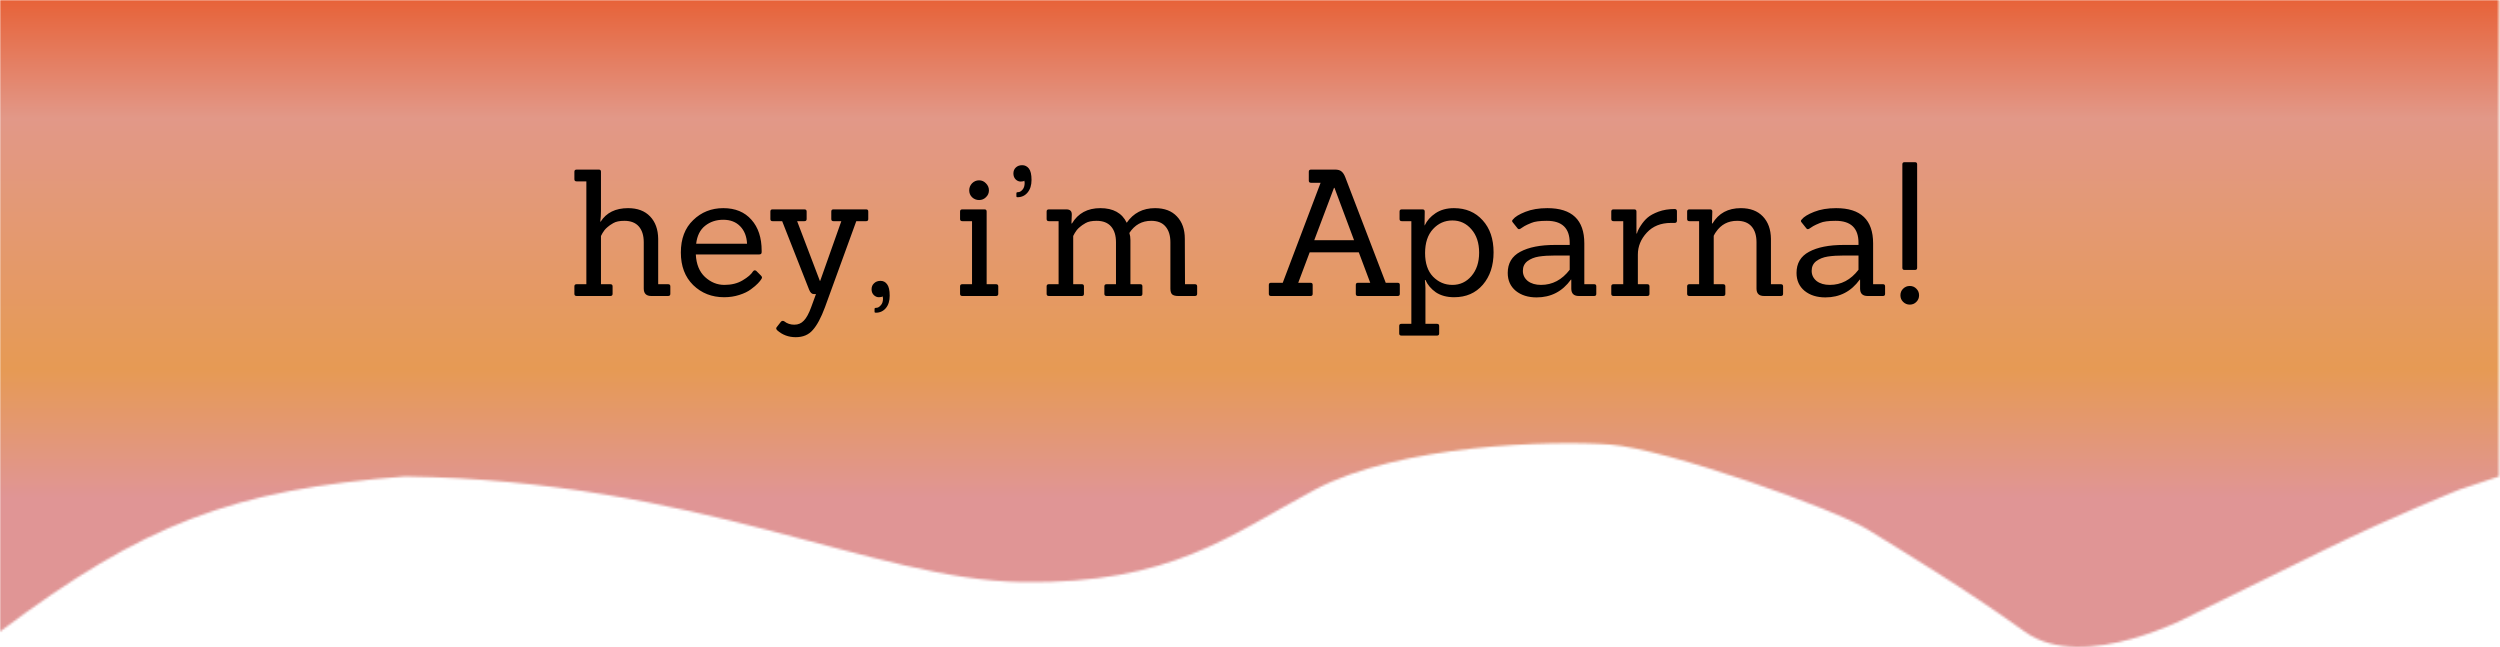 <svg width="1136" height="294" viewBox="0 0 1136 294" fill="none" xmlns="http://www.w3.org/2000/svg">
<mask id="mask0_0_1" style="mask-type:alpha" maskUnits="userSpaceOnUse" x="0" y="0" width="1136" height="294">
<path d="M184 216.5C105.98 222.582 65.619 237.77 0 287V0H1135.5V216.5L1117.5 222.5C1117.5 222.5 1087.5 234.5 1057 249.5C1026.5 264.5 997 279 997 279C997 279 947 306.5 920 287C893 267.5 863 249.5 848.5 240.5C834 231.5 757.5 204 731.5 202C705.5 200 636 202 597.5 222.5C559 243 532.5 265.5 464.5 264.5C396.5 263.5 318.013 218.529 184 216.5Z" fill="#C4C4C4"/>
</mask>
<g mask="url(#mask0_0_1)">
<rect x="-3" y="-0.5" width="1140" height="342" fill="url(#paint0_linear_0_1)"/>
<path d="M303.561 134.5H295.961C293.668 134.5 292.521 133.38 292.521 131.14V110.1C292.521 107.007 291.774 104.607 290.281 102.9C288.788 101.193 286.601 100.34 283.721 100.34C281.534 100.34 279.854 100.687 278.681 101.38C277.561 102.02 276.708 102.607 276.121 103.14C275.534 103.62 275.054 104.1 274.681 104.58C274.041 105.433 273.508 106.313 273.081 107.22V129.14H277.321C278.014 129.14 278.361 129.46 278.361 130.1V133.54C278.361 134.18 278.014 134.5 277.321 134.5H262.041C261.348 134.5 261.001 134.18 261.001 133.54V130.1C261.001 129.46 261.348 129.14 262.041 129.14H266.441V82.42H262.041C261.348 82.42 261.001 82.1 261.001 81.46V78.02C261.001 77.38 261.348 77.06 262.041 77.06H272.121C272.761 77.06 273.081 77.38 273.081 78.02V95.86C273.081 97.62 272.974 99.247 272.761 100.74H272.921C275.534 96.633 279.694 94.58 285.401 94.58C289.668 94.58 293.001 95.833 295.401 98.34C297.801 100.847 299.028 104.233 299.081 108.5V129.14H303.561C304.254 129.14 304.601 129.46 304.601 130.1V133.54C304.601 134.18 304.254 134.5 303.561 134.5ZM344.979 115.62H316.179C316.392 120.047 317.779 123.46 320.339 125.86C322.952 128.26 325.886 129.46 329.139 129.46C332.392 129.46 335.166 128.767 337.459 127.38C339.806 125.993 341.379 124.633 342.179 123.3C342.606 122.767 343.086 122.687 343.619 123.06L345.779 125.22C346.099 125.54 346.259 125.833 346.259 126.1C346.259 126.313 346.126 126.607 345.859 126.98C345.646 127.353 345.166 127.94 344.419 128.74C343.672 129.54 342.606 130.447 341.219 131.46C339.886 132.473 338.126 133.327 335.939 134.02C333.806 134.713 331.512 135.06 329.059 135.06C323.459 135.06 318.766 133.22 314.979 129.54C311.246 125.86 309.379 120.927 309.379 114.74C309.379 108.5 311.246 103.593 314.979 100.02C318.712 96.393 323.272 94.58 328.659 94.58C334.099 94.58 338.366 96.34 341.459 99.86C344.552 103.327 346.099 108.02 346.099 113.94C346.099 114.153 346.099 114.367 346.099 114.58C346.099 115.273 345.726 115.62 344.979 115.62ZM339.459 110.74C339.299 107.433 338.259 104.793 336.339 102.82C334.419 100.847 331.859 99.86 328.659 99.86C325.459 99.86 322.712 100.767 320.419 102.58C318.126 104.393 316.766 107.113 316.339 110.74H339.459ZM369.738 133.62C368.884 133.62 368.191 132.953 367.658 131.62L355.418 100.5H351.018C350.378 100.5 350.058 100.18 350.058 99.54V96.1C350.058 95.46 350.378 95.14 351.018 95.14H365.498C366.191 95.14 366.538 95.46 366.538 96.1V99.54C366.538 100.18 366.191 100.5 365.498 100.5H362.218L372.538 127.62H372.698L382.298 100.5H378.698C378.058 100.5 377.738 100.18 377.738 99.54V96.1C377.738 95.46 378.058 95.14 378.698 95.14H393.578C394.218 95.14 394.538 95.46 394.538 96.1V99.54C394.538 100.18 394.218 100.5 393.578 100.5H389.098L374.858 139.62C373.098 144.367 371.258 147.807 369.338 149.94C367.471 152.127 364.884 153.22 361.578 153.22C358.324 153.22 355.524 152.18 353.178 150.1C352.644 149.567 352.564 149.087 352.938 148.66L354.938 146.1C355.418 145.727 355.898 145.7 356.378 146.02C357.658 147.033 359.178 147.54 360.938 147.54C362.698 147.54 364.138 146.927 365.258 145.7C366.431 144.527 367.551 142.473 368.618 139.54L370.778 133.62H369.738ZM397.398 141.7V140.34C397.398 140.02 397.692 139.86 398.278 139.86C398.918 139.86 399.558 139.487 400.198 138.74C400.892 138.047 401.238 137.007 401.238 135.62L401.078 134.66C400.758 134.927 400.172 135.06 399.318 135.06C398.518 135.06 397.772 134.74 397.078 134.1C396.385 133.407 396.038 132.527 396.038 131.46C396.038 130.34 396.412 129.433 397.158 128.74C397.905 127.993 398.892 127.62 400.118 127.62C401.345 127.62 402.332 128.127 403.078 129.14C403.878 130.153 404.278 131.887 404.278 134.34C404.278 136.74 403.692 138.633 402.518 140.02C401.345 141.407 399.825 142.1 397.958 142.1C397.585 142.1 397.398 141.967 397.398 141.7ZM452.571 134.5H437.291C436.598 134.5 436.251 134.18 436.251 133.54V130.1C436.251 129.46 436.598 129.14 437.291 129.14H441.691V100.5H437.291C436.598 100.5 436.251 100.18 436.251 99.54V96.1C436.251 95.46 436.598 95.14 437.291 95.14H447.371C448.011 95.14 448.331 95.46 448.331 96.1V129.14H452.571C453.264 129.14 453.611 129.46 453.611 130.1V133.54C453.611 134.18 453.264 134.5 452.571 134.5ZM448.011 83.3C448.918 84.207 449.371 85.273 449.371 86.5C449.371 87.727 448.918 88.767 448.011 89.62C447.158 90.473 446.118 90.9 444.891 90.9C443.664 90.9 442.598 90.473 441.691 89.62C440.838 88.767 440.411 87.727 440.411 86.5C440.411 85.273 440.838 84.207 441.691 83.3C442.598 82.393 443.664 81.94 444.891 81.94C446.118 81.94 447.158 82.393 448.011 83.3ZM461.848 89.14V87.78C461.848 87.46 462.142 87.3 462.728 87.3C463.315 87.3 463.928 86.953 464.568 86.26C465.262 85.513 465.608 84.447 465.608 83.06L465.448 82.1C465.182 82.367 464.622 82.5 463.768 82.5C462.915 82.5 462.142 82.153 461.448 81.46C460.808 80.767 460.488 79.887 460.488 78.82C460.488 77.753 460.835 76.873 461.528 76.18C462.275 75.433 463.262 75.06 464.488 75.06C465.715 75.06 466.728 75.567 467.528 76.58C468.328 77.593 468.728 79.327 468.728 81.78C468.728 84.18 468.115 86.1 466.888 87.54C465.715 88.927 464.195 89.62 462.328 89.62C462.008 89.62 461.848 89.46 461.848 89.14ZM542.945 134.5H535.345C534.119 134.5 533.212 134.26 532.625 133.78C532.092 133.247 531.825 132.367 531.825 131.14V110.1C531.825 107.007 531.079 104.607 529.585 102.9C528.145 101.193 525.985 100.34 523.105 100.34C518.892 100.34 515.585 102.18 513.185 105.86C513.505 106.82 513.665 107.887 513.665 109.06V129.14H518.145C518.785 129.14 519.105 129.46 519.105 130.1V133.54C519.105 134.18 518.785 134.5 518.145 134.5H502.865C502.172 134.5 501.825 134.18 501.825 133.54V130.1C501.825 129.46 502.172 129.14 502.865 129.14H507.105V110.1C507.105 107.007 506.359 104.607 504.865 102.9C503.372 101.193 501.185 100.34 498.305 100.34C496.119 100.34 494.439 100.687 493.265 101.38C492.145 102.02 491.292 102.607 490.705 103.14C490.119 103.62 489.639 104.1 489.265 104.58C488.625 105.433 488.092 106.313 487.665 107.22V129.14H491.585C492.225 129.14 492.545 129.46 492.545 130.1V133.54C492.545 134.18 492.225 134.5 491.585 134.5H476.625C475.932 134.5 475.585 134.18 475.585 133.54V130.1C475.585 129.46 475.932 129.14 476.625 129.14H481.025V100.5H476.625C475.932 100.5 475.585 100.18 475.585 99.54V96.1C475.585 95.46 475.932 95.14 476.625 95.14H484.465C485.372 95.14 486.012 95.327 486.385 95.7C486.812 96.02 487.025 96.633 487.025 97.54L486.865 101.54H487.105C489.879 96.9 494.172 94.58 499.985 94.58C505.852 94.58 509.852 96.793 511.985 101.22C515.025 96.793 519.319 94.58 524.865 94.58C529.132 94.58 532.439 95.833 534.785 98.34C537.185 100.847 538.385 104.233 538.385 108.5L538.465 129.14H542.945C543.639 129.14 543.985 129.46 543.985 130.1V133.54C543.985 134.18 543.639 134.5 542.945 134.5ZM635.117 134.5H617.037C616.397 134.5 616.077 134.18 616.077 133.54V129.46C616.077 128.82 616.397 128.5 617.037 128.5H622.637L617.437 114.66H595.117L589.917 128.5H595.517C596.157 128.5 596.477 128.82 596.477 129.46V133.54C596.477 134.18 596.157 134.5 595.517 134.5H577.517C576.877 134.5 576.557 134.18 576.557 133.54V129.46C576.557 128.82 576.877 128.5 577.517 128.5H582.877L600.077 83.06H595.757C595.063 83.06 594.717 82.74 594.717 82.1V78.02C594.717 77.38 595.063 77.06 595.757 77.06H606.637C607.917 77.06 608.877 77.327 609.517 77.86C610.21 78.393 610.797 79.273 611.277 80.5L629.677 128.5H635.117C635.757 128.5 636.077 128.82 636.077 129.46V133.54C636.077 134.18 635.757 134.5 635.117 134.5ZM615.277 109.14L606.397 85.38H606.157L597.197 109.14H615.277ZM652.918 152.5H636.838C636.144 152.5 635.798 152.18 635.798 151.54V148.1C635.798 147.46 636.144 147.14 636.838 147.14H641.318V100.5H636.998C636.304 100.5 635.958 100.18 635.958 99.54V96.1C635.958 95.46 636.304 95.14 636.998 95.14H646.358C647.051 95.14 647.398 95.46 647.398 96.1L647.318 102.42H647.398C648.411 100.233 650.038 98.393 652.278 96.9C654.571 95.353 657.371 94.58 660.678 94.58C666.064 94.58 670.411 96.42 673.718 100.1C677.024 103.727 678.678 108.58 678.678 114.66C678.678 120.687 677.051 125.593 673.798 129.38C670.544 133.167 666.198 135.06 660.758 135.06C657.451 135.06 654.678 134.313 652.438 132.82C650.251 131.273 648.678 129.407 647.718 127.22H647.478C647.638 128.927 647.718 130.153 647.718 130.9V147.14H652.918C653.611 147.14 653.958 147.46 653.958 148.1V151.54C653.958 152.18 653.611 152.5 652.918 152.5ZM647.558 114.98C647.558 119.62 648.758 123.193 651.158 125.7C653.611 128.207 656.544 129.46 659.958 129.46C663.424 129.46 666.304 128.127 668.598 125.46C670.944 122.74 672.118 119.193 672.118 114.82C672.118 110.393 670.944 106.847 668.598 104.18C666.304 101.513 663.424 100.18 659.958 100.18C656.491 100.18 653.558 101.487 651.158 104.1C648.758 106.713 647.558 110.34 647.558 114.98ZM724.393 134.5H717.433C715.14 134.5 713.993 133.38 713.993 131.14V127.06H713.833C709.94 132.447 704.74 135.14 698.233 135.14C694.393 135.14 691.247 134.153 688.793 132.18C686.34 130.153 685.113 127.433 685.113 124.02C685.113 119.647 687.007 116.447 690.793 114.42C694.633 112.34 699.887 111.3 706.553 111.3H713.273V110.34C713.273 103.673 709.807 100.34 702.873 100.34C699.62 100.34 697.273 100.66 695.833 101.3C694.393 101.887 693.353 102.367 692.713 102.74C692.127 103.113 691.673 103.407 691.353 103.62C690.553 104.26 689.967 104.313 689.593 103.78L687.353 100.98C686.98 100.553 687.033 100.127 687.513 99.7C688.42 98.527 690.287 97.38 693.113 96.26C695.94 95.14 699.273 94.58 703.113 94.58C714.313 94.58 719.913 99.913 719.913 110.58V129.14H724.393C725.033 129.14 725.353 129.46 725.353 130.1V133.54C725.353 134.18 725.033 134.5 724.393 134.5ZM713.273 116.1H706.953C703.86 116.1 701.3 116.26 699.273 116.58C697.247 116.9 695.513 117.593 694.073 118.66C692.687 119.727 691.993 121.193 691.993 123.06C691.993 124.927 692.74 126.473 694.233 127.7C695.78 128.873 697.78 129.46 700.233 129.46C705.407 129.46 709.753 127.167 713.273 122.58V116.1ZM748.483 134.5H733.203C732.51 134.5 732.163 134.18 732.163 133.54V130.1C732.163 129.46 732.51 129.14 733.203 129.14H737.603V100.5H733.203C732.51 100.5 732.163 100.18 732.163 99.54V96.1C732.163 95.46 732.51 95.14 733.203 95.14H742.563C743.257 95.14 743.603 95.46 743.603 96.1V106.1H743.843C744.003 105.247 744.563 104.073 745.523 102.58C746.483 101.087 747.523 99.86 748.643 98.9C749.817 97.887 751.47 96.98 753.603 96.18C755.79 95.38 758.243 94.98 760.963 94.98C761.657 94.98 762.003 95.327 762.003 96.02V100.26C762.003 100.953 761.657 101.3 760.963 101.3H759.283C754.697 101.3 751.043 102.767 748.323 105.7C745.603 108.633 744.243 111.967 744.243 115.7V129.14H748.483C749.177 129.14 749.523 129.46 749.523 130.1V133.54C749.523 134.18 749.177 134.5 748.483 134.5ZM809.195 134.5H801.595C799.302 134.5 798.155 133.38 798.155 131.14V110.1C798.155 107.007 797.409 104.607 795.915 102.9C794.422 101.193 792.235 100.34 789.355 100.34C785.249 100.34 782.049 102.02 779.755 105.38C779.489 105.7 779.142 106.287 778.715 107.14V129.14H782.955C783.649 129.14 783.995 129.46 783.995 130.1V133.54C783.995 134.18 783.649 134.5 782.955 134.5H767.675C766.982 134.5 766.635 134.18 766.635 133.54V130.1C766.635 129.46 766.982 129.14 767.675 129.14H772.075V100.5H767.675C766.982 100.5 766.635 100.18 766.635 99.54V96.1C766.635 95.46 766.982 95.14 767.675 95.14H777.035C777.729 95.14 778.075 95.46 778.075 96.1L777.915 101.54H778.155C780.929 96.9 785.222 94.58 791.035 94.58C795.302 94.58 798.635 95.833 801.035 98.34C803.435 100.847 804.662 104.233 804.715 108.5V129.14H809.195C809.889 129.14 810.235 129.46 810.235 130.1V133.54C810.235 134.18 809.889 134.5 809.195 134.5ZM855.622 134.5H848.662C846.368 134.5 845.222 133.38 845.222 131.14V127.06H845.062C841.168 132.447 835.968 135.14 829.462 135.14C825.622 135.14 822.475 134.153 820.022 132.18C817.568 130.153 816.342 127.433 816.342 124.02C816.342 119.647 818.235 116.447 822.022 114.42C825.862 112.34 831.115 111.3 837.782 111.3H844.502V110.34C844.502 103.673 841.035 100.34 834.102 100.34C830.848 100.34 828.502 100.66 827.062 101.3C825.622 101.887 824.582 102.367 823.942 102.74C823.355 103.113 822.902 103.407 822.582 103.62C821.782 104.26 821.195 104.313 820.822 103.78L818.582 100.98C818.208 100.553 818.262 100.127 818.742 99.7C819.648 98.527 821.515 97.38 824.342 96.26C827.168 95.14 830.502 94.58 834.342 94.58C845.542 94.58 851.142 99.913 851.142 110.58V129.14H855.622C856.262 129.14 856.582 129.46 856.582 130.1V133.54C856.582 134.18 856.262 134.5 855.622 134.5ZM844.502 116.1H838.182C835.088 116.1 832.528 116.26 830.502 116.58C828.475 116.9 826.742 117.593 825.302 118.66C823.915 119.727 823.222 121.193 823.222 123.06C823.222 124.927 823.968 126.473 825.462 127.7C827.008 128.873 829.008 129.46 831.462 129.46C836.635 129.46 840.982 127.167 844.502 122.58V116.1ZM870.188 122.66H865.388C864.748 122.66 864.428 122.34 864.428 121.7V74.66C864.428 74.02 864.748 73.7 865.388 73.7H870.188C870.828 73.7 871.148 74.02 871.148 74.66V121.7C871.148 122.34 870.828 122.66 870.188 122.66ZM870.828 131.22C871.628 132.02 872.028 133.007 872.028 134.18C872.028 135.353 871.628 136.34 870.828 137.14C870.028 137.993 869.014 138.42 867.788 138.42C866.614 138.42 865.601 137.993 864.748 137.14C863.948 136.34 863.548 135.353 863.548 134.18C863.548 133.007 863.948 132.02 864.748 131.22C865.601 130.367 866.614 129.94 867.788 129.94C869.014 129.94 870.028 130.367 870.828 131.22Z" fill="black"/>
</g>
<defs>
<linearGradient id="paint0_linear_0_1" x1="567" y1="-0.5" x2="567" y2="237" gradientUnits="userSpaceOnUse">
<stop stop-color="#E76238"/>
<stop offset="0.229" stop-color="#E29888"/>
<stop offset="0.708" stop-color="#E69A54"/>
<stop offset="0.955" stop-color="#E09595"/>
</linearGradient>
</defs>
</svg>
